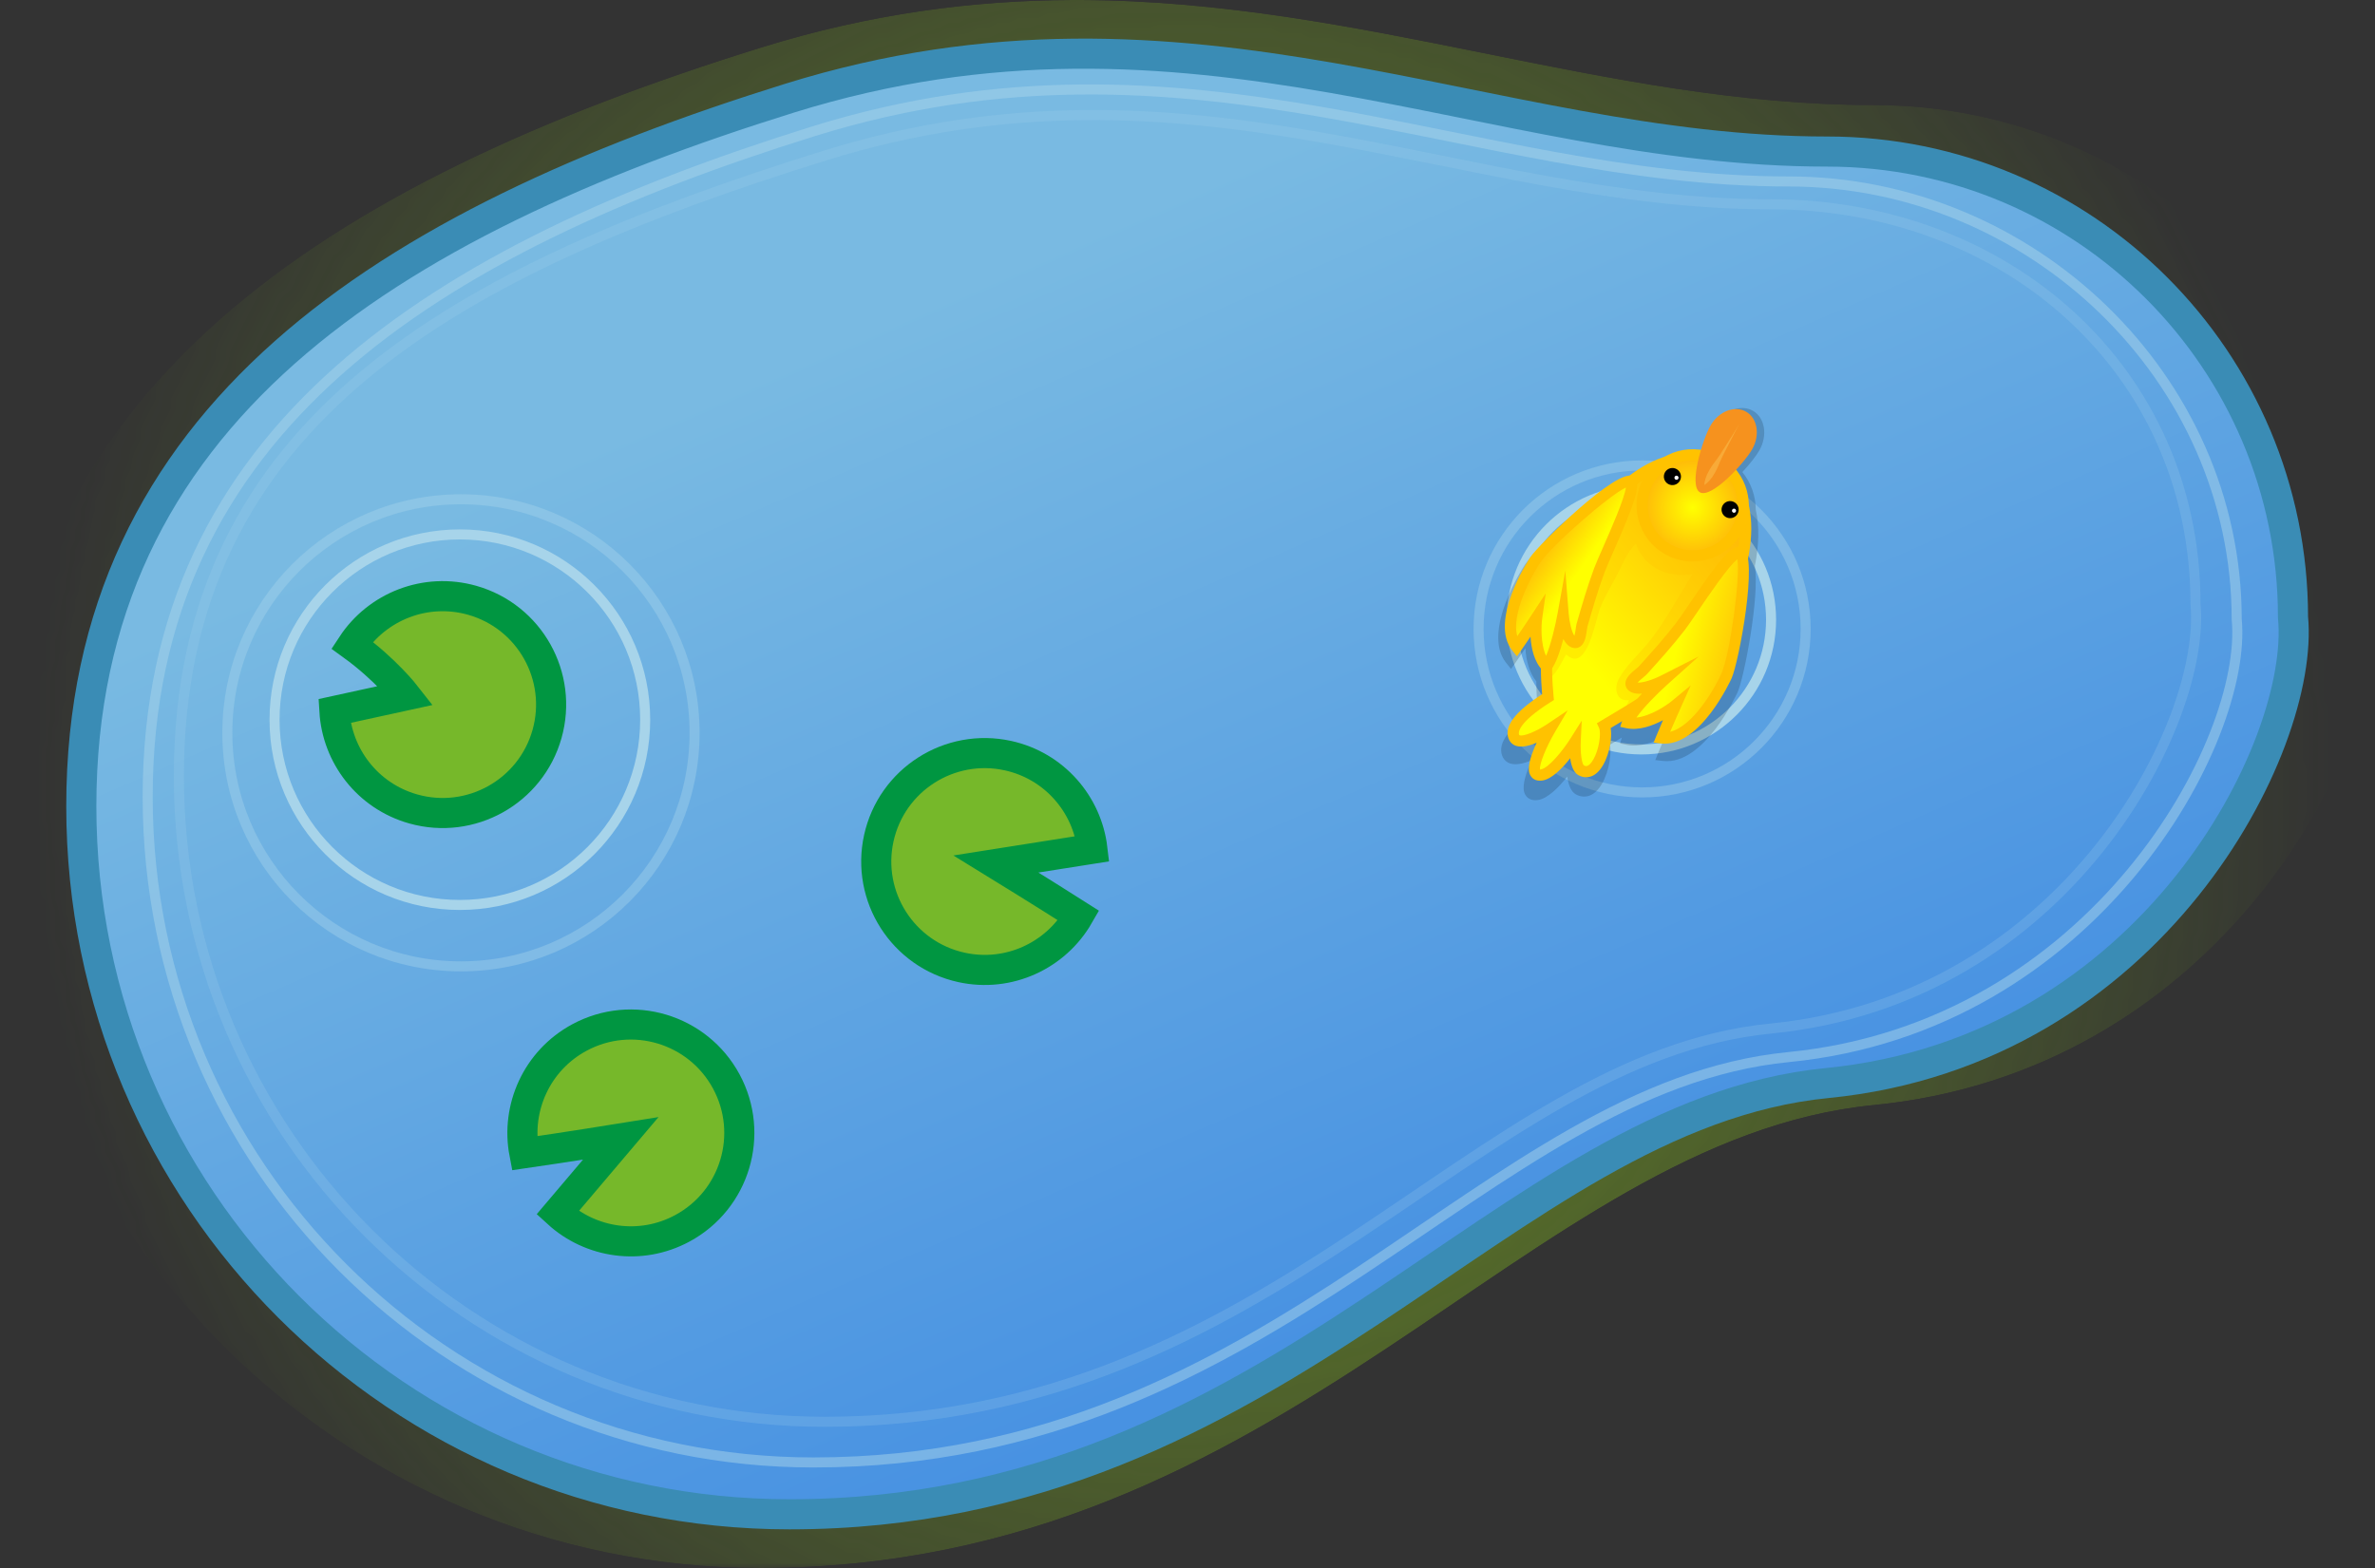 <?xml version="1.0" encoding="UTF-8" standalone="no"?>
<!-- Created with Inkscape (http://www.inkscape.org/) -->

<svg
   xmlns:dc="http://purl.org/dc/elements/1.1/"
   xmlns:cc="http://creativecommons.org/ns#"
   xmlns:rdf="http://www.w3.org/1999/02/22-rdf-syntax-ns#"
   xmlns:svg="http://www.w3.org/2000/svg"
   xmlns="http://www.w3.org/2000/svg"
   xmlns:sodipodi="http://sodipodi.sourceforge.net/DTD/sodipodi-0.dtd"
   xmlns:inkscape="http://www.inkscape.org/namespaces/inkscape"
   version="1.1"
   viewBox="0 0 295.81 195.352"
   id="svg2"
   xml:space="preserve"
   inkscape:version="0.48.4 r9939"
   width="100%"
   height="100%"
   sodipodi:docname="pond.svg"><rect x="0" y="0" width="295.81" height="195.352" fill="#333333" stroke="none"/><sodipodi:namedview
     pagecolor="#ffffff"
     bordercolor="#666666"
     borderopacity="1"
     objecttolerance="10"
     gridtolerance="10"
     guidetolerance="10"
     inkscape:pageopacity="0"
     inkscape:pageshadow="2"
     inkscape:window-width="1375"
     inkscape:window-height="876"
     id="namedview211"
     showgrid="false"
     inkscape:zoom="0.98712011"
     inkscape:cx="147.905"
     inkscape:cy="97.676245"
     inkscape:window-x="65"
     inkscape:window-y="204"
     inkscape:window-maximized="1"
     inkscape:current-layer="svg2" /><defs
     id="defs6"><clipPath
       id="clipPath16"><path
         d="M 106.815,156.281 C 97.024,156.245 86.762,154.945 75.76,151.52 l 0,0 C 32.748,138.128 0,117.601 0,75.76 l 0,0 C 0,33.919 33.919,0 75.76,0 l 0,0 c 52.838,0 76.168,42.718 110.982,46.143 l 0,0 c 33.366,3.284 49.762,33.437 49.906,48.027 l 0,0 0,0.384 c -0.005,0.494 -0.029,0.968 -0.073,1.422 l 0,0 c 0,27.521 -22.311,49.833 -49.833,49.833 l 0,0 c -26.684,0 -50.941,10.366 -79.058,10.472 l 0,0 -0.869,0 z"
         inkscape:connector-curvature="0"
         id="path18" /></clipPath><clipPath
       id="clipPath24"><path
         d="m -32768,32767 65535,0 0,-65535 -65535,0 0,65535 z"
         inkscape:connector-curvature="0"
         id="path26" /></clipPath><radialGradient
       cx="0"
       cy="0"
       r="1"
       fx="0"
       fy="0"
       id="radialGradient28"
       gradientUnits="userSpaceOnUse"
       gradientTransform="matrix(114.536,0,0,-114.536,118.325,78.141)"
       spreadMethod="pad"><stop
         id="stop30"
         style="stop-color:#ffffff;stop-opacity:1"
         offset="0" /><stop
         id="stop32"
         style="stop-color:#ffffff;stop-opacity:0"
         offset="1" /></radialGradient><mask
       id="mask34"><g
         id="g36"><g
           clip-path="url(#clipPath24)"
           id="g38"><g
             id="g40"><g
               id="g42"><path
                 d="m -32768,32767 65535,0 0,-65535 -65535,0 0,65535 z"
                 inkscape:connector-curvature="0"
                 id="path44"
                 style="fill:url(#radialGradient28);stroke:none" /></g></g></g></g></mask><radialGradient
       cx="0"
       cy="0"
       r="1"
       fx="0"
       fy="0"
       id="radialGradient50"
       gradientUnits="userSpaceOnUse"
       gradientTransform="matrix(114.536,0,0,-114.536,118.325,78.141)"
       spreadMethod="pad"><stop
         id="stop52"
         style="stop-color:#709922;stop-opacity:1"
         offset="0" /><stop
         id="stop54"
         style="stop-color:#709922;stop-opacity:1"
         offset="1" /></radialGradient><clipPath
       id="clipPath62"><path
         d="M 78.674,146.496 C 38.607,134.022 8.102,114.9 8.102,75.924 l 0,0 C 8.102,36.948 39.698,5.35 78.674,5.35 l 0,0 c 49.221,0 70.954,39.794 103.383,42.984 l 0,0 c 32.432,3.191 47.651,33.63 46.421,46.421 l 0,0 c 0,25.638 -20.782,46.421 -46.421,46.421 l 0,0 c -24.984,0 -47.686,9.755 -74.049,9.756 l 0,0 c -9.243,0.001 -18.933,-1.198 -29.334,-4.436"
         inkscape:connector-curvature="0"
         id="path64" /></clipPath><linearGradient
       x1="0"
       y1="0"
       x2="1"
       y2="0"
       id="linearGradient70"
       gradientUnits="userSpaceOnUse"
       gradientTransform="matrix(49.885,-114.442,-114.442,-49.885,98.024,129.308)"
       spreadMethod="pad"><stop
         id="stop72"
         style="stop-color:#79bae2;stop-opacity:1"
         offset="0" /><stop
         id="stop74"
         style="stop-color:#428de2;stop-opacity:1"
         offset="1" /></linearGradient><clipPath
       id="clipPath82"><path
         d="m 0,156.282 236.648,0 L 236.648,0 0,0 0,156.282 z"
         inkscape:connector-curvature="0"
         id="path84" /></clipPath><clipPath
       id="clipPath94"><path
         d="m 14.215,147.867 209.214,0 0,-137.847 -209.214,0 0,137.847 z"
         inkscape:connector-curvature="0"
         id="path96" /></clipPath><clipPath
       id="clipPath110"><path
         d="m 17.323,145.315 202.003,0 0,-131.243 -202.003,0 0,131.243 z"
         inkscape:connector-curvature="0"
         id="path112" /></clipPath><clipPath
       id="clipPath146"><path
         d="m 22.153,107.02 47.556,0 0,-47.556 -47.556,0 0,47.556 z"
         inkscape:connector-curvature="0"
         id="path148" /></clipPath><clipPath
       id="clipPath174"><path
         d="m 146.829,110.391 33.588,0 0,-33.589 -33.588,0 0,33.589 z"
         inkscape:connector-curvature="0"
         id="path176" /></clipPath><clipPath
       id="clipPath198"><path
         d="m 170.757,115.242 4.027,0 0,-3.589 -4.027,0 0,3.589 z"
         inkscape:connector-curvature="0"
         id="path200" /></clipPath><clipPath
       id="clipPath214"><path
         d="m 149.29,115.616 26.502,0 0,-39.093 -26.502,0 0,39.093 z"
         inkscape:connector-curvature="0"
         id="path216" /></clipPath><linearGradient
       x1="0"
       y1="0"
       x2="1"
       y2="0"
       id="linearGradient238"
       gradientUnits="userSpaceOnUse"
       gradientTransform="matrix(18.417,15.666,15.666,-18.417,157.317,91.156)"
       spreadMethod="pad"><stop
         id="stop240"
         style="stop-color:#ffff00;stop-opacity:1"
         offset="0" /><stop
         id="stop242"
         style="stop-color:#ffa90b;stop-opacity:1"
         offset="1" /></linearGradient><clipPath
       id="clipPath250"><path
         d="m 0,156.282 236.648,0 L 236.648,0 0,0 0,156.282 z"
         inkscape:connector-curvature="0"
         id="path252" /></clipPath><clipPath
       id="clipPath262"><path
         d="m 154.095,110.546 19.831,0 0,-25.717 -19.831,0 0,25.717 z"
         inkscape:connector-curvature="0"
         id="path264" /></clipPath><linearGradient
       x1="0"
       y1="0"
       x2="1"
       y2="0"
       id="linearGradient286"
       gradientUnits="userSpaceOnUse"
       gradientTransform="matrix(-4.687,3.305,3.305,4.687,157.487,99.558)"
       spreadMethod="pad"><stop
         id="stop288"
         style="stop-color:#ffff00;stop-opacity:1"
         offset="0" /><stop
         id="stop290"
         style="stop-color:#ffa90b;stop-opacity:1"
         offset="1" /></linearGradient><clipPath
       id="clipPath298"><path
         d="m 0,156.282 236.648,0 L 236.648,0 0,0 0,156.282 z"
         inkscape:connector-curvature="0"
         id="path300" /></clipPath><linearGradient
       x1="0"
       y1="0"
       x2="1"
       y2="0"
       id="linearGradient318"
       gradientUnits="userSpaceOnUse"
       gradientTransform="matrix(8.944,-2.067,-2.067,-8.944,167.24,92.486)"
       spreadMethod="pad"><stop
         id="stop320"
         style="stop-color:#ffff00;stop-opacity:1"
         offset="0" /><stop
         id="stop322"
         style="stop-color:#ffa90b;stop-opacity:1"
         offset="1" /></linearGradient><clipPath
       id="clipPath330"><path
         d="m 0,156.282 236.648,0 L 236.648,0 0,0 0,156.282 z"
         inkscape:connector-curvature="0"
         id="path332" /></clipPath><radialGradient
       cx="0"
       cy="0"
       r="1"
       fx="0"
       fy="0"
       id="radialGradient350"
       gradientUnits="userSpaceOnUse"
       gradientTransform="matrix(6.092,0,0,-6.092,168.661,105.683)"
       spreadMethod="pad"><stop
         id="stop352"
         style="stop-color:#ffff00;stop-opacity:1"
         offset="0" /><stop
         id="stop354"
         style="stop-color:#ffa90b;stop-opacity:1"
         offset="1" /></radialGradient><clipPath
       id="clipPath362"><path
         d="m 0,156.282 236.648,0 L 236.648,0 0,0 0,156.282 z"
         inkscape:connector-curvature="0"
         id="path364" /></clipPath><clipPath
       id="clipPath374"><path
         d="m 165.868,109.824 1.841,0 0,-1.841 -1.841,0 0,1.841 z"
         inkscape:connector-curvature="0"
         id="path376" /></clipPath><clipPath
       id="clipPath398"><path
         d="m 171.488,106.603 1.841,0 0,-1.84 -1.841,0 0,1.84 z"
         inkscape:connector-curvature="0"
         id="path400" /></clipPath><clipPath
       id="clipPath426"><path
         d="m 169.824,114.009 3.477,0 0,-6.067 -3.477,0 0,6.067 z"
         inkscape:connector-curvature="0"
         id="path428" /></clipPath><linearGradient
       id="SVGID_1_"
       gradientUnits="userSpaceOnUse"
       x1="9.881"
       y1="194.641"
       x2="200.554"
       y2="194.641"
       gradientTransform="matrix(1,0,0,-1,-8.36,360.709)"><stop
         offset="0"
         style="stop-color:#41342A"
         id="stop8" /><stop
         offset="0.195"
         style="stop-color:#5E4430"
         id="stop10" /><stop
         offset="0.425"
         style="stop-color:#5A4230"
         id="stop12" /><stop
         offset="0.575"
         style="stop-color:#4B3B2E"
         id="stop14" /><stop
         offset="0.835"
         style="stop-color:#544132"
         id="stop16" /><stop
         offset="1"
         style="stop-color:#41342A"
         id="stop18" /></linearGradient><clipPath
       id="SVGID_3_"><polygon
         points="45.399,324.474 24.805,322.476 5.123,322.307 4.356,299.042 6.32,274.816 2.057,250.589 3.674,226.362 5.948,202.14 1.521,177.915 5.089,153.688 3.307,129.461 5.389,105.231 5.135,81.003 5.107,56.772 2.079,32.54 4.295,8.396 24.794,8.794 45.385,8.447 65.966,10.333 86.573,5.946 107.163,6.505 127.748,8.516 148.333,10.935 168.937,8.704 191.201,7.346 192.194,33.265 191.516,57.43 190.199,81.596 191.169,105.76 192.152,129.922 187.126,154.086 190.268,178.25 190.729,202.417 190.135,226.585 187.068,250.753 189.912,274.922 190.063,299.108 188.552,322.236 168.944,325.12 148.355,320.787 127.767,322.812 107.176,326.187 86.584,324.413 65.993,324.799 "
         id="use30" /></clipPath><radialGradient
       id="SVGID_4_"
       cx="-563.366"
       cy="-1414.478"
       r="182.781"
       gradientTransform="matrix(0.002,-1,-0.114,-3.572511e-4,-119.236,-397.581)"
       gradientUnits="userSpaceOnUse"><stop
         offset="0.31"
         style="stop-color:#72543F"
         id="stop281" /><stop
         offset="1"
         style="stop-color:#544132"
         id="stop283" /></radialGradient><radialGradient
       id="SVGID_5_"
       cx="48.066"
       cy="77.422"
       r="11.075"
       gradientTransform="matrix(1,0,0,-1,-8.36,360.709)"
       gradientUnits="userSpaceOnUse"><stop
         offset="0"
         style="stop-color:#4F822D"
         id="stop362" /><stop
         offset="0.677"
         style="stop-color:#8ABA44"
         id="stop364" /><stop
         offset="1"
         style="stop-color:#8BBB44"
         id="stop366" /></radialGradient><radialGradient
       id="SVGID_6_"
       cx="-1893.74"
       cy="-1496.507"
       r="11.075"
       gradientTransform="matrix(0.54,0.842,0.842,-0.54,2321.755,1040.962)"
       gradientUnits="userSpaceOnUse"><stop
         offset="0"
         style="stop-color:#4F822D"
         id="stop435" /><stop
         offset="0.677"
         style="stop-color:#8ABA44"
         id="stop437" /><stop
         offset="1"
         style="stop-color:#8BBB44"
         id="stop439" /></radialGradient><radialGradient
       id="SVGID_7_"
       cx="-1804.314"
       cy="-1264.156"
       r="11.075"
       gradientTransform="matrix(0.609,0.793,0.793,-0.609,2139.841,885.666)"
       gradientUnits="userSpaceOnUse"><stop
         offset="0"
         style="stop-color:#4F822D"
         id="stop508" /><stop
         offset="0.677"
         style="stop-color:#8ABA44"
         id="stop510" /><stop
         offset="1"
         style="stop-color:#8BBB44"
         id="stop512" /></radialGradient><radialGradient
       id="SVGID_8_"
       cx="2475.773"
       cy="-635.412"
       r="11.074"
       gradientTransform="matrix(0.526,-0.851,-0.851,-0.526,-1801.484,1965.19)"
       gradientUnits="userSpaceOnUse"><stop
         offset="0"
         style="stop-color:#4F822D"
         id="stop581" /><stop
         offset="0.677"
         style="stop-color:#8ABA44"
         id="stop583" /><stop
         offset="1"
         style="stop-color:#8BBB44"
         id="stop585" /></radialGradient><radialGradient
       id="SVGID_9_"
       cx="50.066"
       cy="196.728"
       r="11.075"
       gradientTransform="matrix(1,0,0,-1,-8.36,360.709)"
       gradientUnits="userSpaceOnUse"><stop
         offset="0"
         style="stop-color:#4F822D"
         id="stop654" /><stop
         offset="0.677"
         style="stop-color:#8ABA44"
         id="stop656" /><stop
         offset="1"
         style="stop-color:#8BBB44"
         id="stop658" /></radialGradient><radialGradient
       id="SVGID_10_"
       cx="2836.592"
       cy="-1075.181"
       r="11.075"
       gradientTransform="matrix(0.312,-0.95,-0.95,-0.312,-1865.773,2490.578)"
       gradientUnits="userSpaceOnUse"><stop
         offset="0"
         style="stop-color:#4F822D"
         id="stop727" /><stop
         offset="0.677"
         style="stop-color:#8ABA44"
         id="stop729" /><stop
         offset="1"
         style="stop-color:#8BBB44"
         id="stop731" /></radialGradient><radialGradient
       id="SVGID_11_"
       cx="49.586"
       cy="259.173"
       r="11.075"
       gradientTransform="matrix(1,0,0,-1,-8.36,360.709)"
       gradientUnits="userSpaceOnUse"><stop
         offset="0"
         style="stop-color:#4F822D"
         id="stop800" /><stop
         offset="0.677"
         style="stop-color:#8ABA44"
         id="stop802" /><stop
         offset="1"
         style="stop-color:#8BBB44"
         id="stop804" /></radialGradient><radialGradient
       id="SVGID_12_"
       cx="2226.961"
       cy="-271.303"
       r="11.075"
       gradientTransform="matrix(0.634,-0.774,-0.774,-0.634,-1576.904,1621.092)"
       gradientUnits="userSpaceOnUse"><stop
         offset="0"
         style="stop-color:#4F822D"
         id="stop873" /><stop
         offset="0.677"
         style="stop-color:#8ABA44"
         id="stop875" /><stop
         offset="1"
         style="stop-color:#8BBB44"
         id="stop877" /></radialGradient><radialGradient
       id="SVGID_13_"
       cx="-1977.731"
       cy="-2997.058"
       r="11.075"
       gradientTransform="matrix(-0.096,0.995,0.995,0.096,2831.953,2294.581)"
       gradientUnits="userSpaceOnUse"><stop
         offset="0"
         style="stop-color:#4F822D"
         id="stop946" /><stop
         offset="0.677"
         style="stop-color:#8ABA44"
         id="stop948" /><stop
         offset="1"
         style="stop-color:#8BBB44"
         id="stop950" /></radialGradient><radialGradient
       id="SVGID_14_"
       cx="-51.317"
       cy="-7017.8"
       r="181.506"
       gradientTransform="matrix(0.002,1,-0.114,3.572511e-4,-700.624,219.001)"
       gradientUnits="userSpaceOnUse"><stop
         offset="0.31"
         style="stop-color:#72543F"
         id="stop1019" /><stop
         offset="1"
         style="stop-color:#544132"
         id="stop1021" /></radialGradient><radialGradient
       id="SVGID_15_"
       cx="3090.505"
       cy="-1635.663"
       r="11.076"
       gradientTransform="matrix(-0.504,-0.864,0.864,-0.504,3069.481,2127.876)"
       gradientUnits="userSpaceOnUse"><stop
         offset="0"
         style="stop-color:#4F822D"
         id="stop1056" /><stop
         offset="0.677"
         style="stop-color:#8ABA44"
         id="stop1058" /><stop
         offset="1"
         style="stop-color:#8BBB44"
         id="stop1060" /></radialGradient><radialGradient
       id="SVGID_16_"
       cx="-1319.401"
       cy="-600.574"
       r="11.074"
       gradientTransform="matrix(-0.54,0.842,-0.842,-0.54,-1117.377,1040.962)"
       gradientUnits="userSpaceOnUse"><stop
         offset="0"
         style="stop-color:#4F822D"
         id="stop1129" /><stop
         offset="0.677"
         style="stop-color:#8ABA44"
         id="stop1131" /><stop
         offset="1"
         style="stop-color:#8BBB44"
         id="stop1133" /></radialGradient><radialGradient
       id="SVGID_17_"
       cx="-2029.215"
       cy="-2113.534"
       r="11.075"
       gradientTransform="matrix(0.087,0.996,-0.996,0.087,-1826.71,2429.844)"
       gradientUnits="userSpaceOnUse"><stop
         offset="0"
         style="stop-color:#4F822D"
         id="stop1202" /><stop
         offset="0.677"
         style="stop-color:#8ABA44"
         id="stop1204" /><stop
         offset="1"
         style="stop-color:#8BBB44"
         id="stop1206" /></radialGradient><radialGradient
       id="SVGID_18_"
       cx="3035.509"
       cy="-1540.637"
       r="11.075"
       gradientTransform="matrix(-0.526,-0.851,0.851,-0.526,3005.863,1965.19)"
       gradientUnits="userSpaceOnUse"><stop
         offset="0"
         style="stop-color:#4F822D"
         id="stop1275" /><stop
         offset="0.677"
         style="stop-color:#8ABA44"
         id="stop1277" /><stop
         offset="1"
         style="stop-color:#8BBB44"
         id="stop1279" /></radialGradient><radialGradient
       id="SVGID_19_"
       cx="1114.323"
       cy="196.728"
       r="11.076"
       gradientTransform="matrix(-1,0,0,-1,1212.739,360.709)"
       gradientUnits="userSpaceOnUse"><stop
         offset="0"
         style="stop-color:#4F822D"
         id="stop1348" /><stop
         offset="0.677"
         style="stop-color:#8ABA44"
         id="stop1350" /><stop
         offset="1"
         style="stop-color:#8BBB44"
         id="stop1352" /></radialGradient><radialGradient
       id="SVGID_20_"
       cx="3168.629"
       cy="-2086.297"
       r="11.075"
       gradientTransform="matrix(-0.312,-0.95,0.95,-0.312,3070.15,2490.578)"
       gradientUnits="userSpaceOnUse"><stop
         offset="0"
         style="stop-color:#4F822D"
         id="stop1421" /><stop
         offset="0.677"
         style="stop-color:#8ABA44"
         id="stop1423" /><stop
         offset="1"
         style="stop-color:#8BBB44"
         id="stop1425" /></radialGradient><radialGradient
       id="SVGID_21_"
       cx="1113.844"
       cy="259.173"
       r="11.075"
       gradientTransform="matrix(-1,0,0,-1,1212.739,360.709)"
       gradientUnits="userSpaceOnUse"><stop
         offset="0"
         style="stop-color:#4F822D"
         id="stop1494" /><stop
         offset="0.677"
         style="stop-color:#8ABA44"
         id="stop1496" /><stop
         offset="1"
         style="stop-color:#8BBB44"
         id="stop1498" /></radialGradient><radialGradient
       id="SVGID_22_"
       cx="2897.148"
       cy="-1092.57"
       r="11.075"
       gradientTransform="matrix(-0.634,-0.774,0.774,-0.634,2781.283,1621.092)"
       gradientUnits="userSpaceOnUse"><stop
         offset="0"
         style="stop-color:#4F822D"
         id="stop1567" /><stop
         offset="0.677"
         style="stop-color:#8ABA44"
         id="stop1569" /><stop
         offset="1"
         style="stop-color:#8BBB44"
         id="stop1571" /></radialGradient><radialGradient
       id="SVGID_23_"
       cx="-2079.479"
       cy="-1937.653"
       r="11.076"
       gradientTransform="matrix(0.096,0.995,-0.995,0.096,-1627.574,2294.581)"
       gradientUnits="userSpaceOnUse"><stop
         offset="0"
         style="stop-color:#4F822D"
         id="stop1640" /><stop
         offset="0.677"
         style="stop-color:#8ABA44"
         id="stop1642" /><stop
         offset="1"
         style="stop-color:#8BBB44"
         id="stop1644" /></radialGradient><radialGradient
       id="SVGID_24_"
       cx="1349.538"
       cy="2252.854"
       r="181.355"
       gradientTransform="matrix(-0.002,-1,0.114,-3.572511e-4,-99.997,1515.763)"
       gradientUnits="userSpaceOnUse"><stop
         offset="0.31"
         style="stop-color:#72543F"
         id="stop1713" /><stop
         offset="1"
         style="stop-color:#544132"
         id="stop1715" /></radialGradient><radialGradient
       id="SVGID_25_"
       cx="162.869"
       cy="-5078.342"
       r="11.075"
       gradientTransform="translate(-8.36,5118.459)"
       gradientUnits="userSpaceOnUse"><stop
         offset="0"
         style="stop-color:#4F822D"
         id="stop1742" /><stop
         offset="0.677"
         style="stop-color:#8ABA44"
         id="stop1744" /><stop
         offset="1"
         style="stop-color:#8BBB44"
         id="stop1746" /></radialGradient><radialGradient
       id="SVGID_26_"
       cx="2508.54"
       cy="-4182.227"
       r="11.075"
       gradientTransform="matrix(0.54,-0.842,0.842,0.54,2321.755,4438.205)"
       gradientUnits="userSpaceOnUse"><stop
         offset="0"
         style="stop-color:#4F822D"
         id="stop1815" /><stop
         offset="0.677"
         style="stop-color:#8ABA44"
         id="stop1817" /><stop
         offset="1"
         style="stop-color:#8BBB44"
         id="stop1819" /></radialGradient><radialGradient
       id="SVGID_27_"
       cx="2353.407"
       cy="-4314.871"
       r="11.074"
       gradientTransform="matrix(0.609,-0.793,0.793,0.609,2139.841,4593.501)"
       gradientUnits="userSpaceOnUse"><stop
         offset="0"
         style="stop-color:#4F822D"
         id="stop1888" /><stop
         offset="0.677"
         style="stop-color:#8ABA44"
         id="stop1890" /><stop
         offset="1"
         style="stop-color:#8BBB44"
         id="stop1892" /></radialGradient><radialGradient
       id="SVGID_28_"
       cx="-1849.169"
       cy="-3444.692"
       r="11.074"
       gradientTransform="matrix(0.526,0.851,-0.851,0.526,-1801.484,3513.979)"
       gradientUnits="userSpaceOnUse"><stop
         offset="0"
         style="stop-color:#4F822D"
         id="stop1961" /><stop
         offset="0.677"
         style="stop-color:#8ABA44"
         id="stop1963" /><stop
         offset="1"
         style="stop-color:#8BBB44"
         id="stop1965" /></radialGradient><radialGradient
       id="SVGID_29_"
       cx="164.869"
       cy="-4959.035"
       r="11.075"
       gradientTransform="translate(-8.36,5118.459)"
       gradientUnits="userSpaceOnUse"><stop
         offset="0"
         style="stop-color:#4F822D"
         id="stop2034" /><stop
         offset="0.677"
         style="stop-color:#8ABA44"
         id="stop2036" /><stop
         offset="1"
         style="stop-color:#8BBB44"
         id="stop2038" /></radialGradient><radialGradient
       id="SVGID_30_"
       cx="-2025.914"
       cy="-2792.794"
       r="11.075"
       gradientTransform="matrix(0.312,0.95,-0.95,0.312,-1865.773,2988.591)"
       gradientUnits="userSpaceOnUse"><stop
         offset="0"
         style="stop-color:#4F822D"
         id="stop2107" /><stop
         offset="0.677"
         style="stop-color:#8ABA44"
         id="stop2109" /><stop
         offset="1"
         style="stop-color:#8BBB44"
         id="stop2111" /></radialGradient><radialGradient
       id="SVGID_31_"
       cx="164.388"
       cy="-4896.591"
       r="11.075"
       gradientTransform="translate(-8.36,5118.459)"
       gradientUnits="userSpaceOnUse"><stop
         offset="0"
         style="stop-color:#4F822D"
         id="stop2180" /><stop
         offset="0.677"
         style="stop-color:#8ABA44"
         id="stop2182" /><stop
         offset="1"
         style="stop-color:#8BBB44"
         id="stop2184" /></radialGradient><radialGradient
       id="SVGID_32_"
       cx="-1689.075"
       cy="-3626.615"
       r="11.075"
       gradientTransform="matrix(0.634,0.774,-0.774,0.634,-1576.904,3858.076)"
       gradientUnits="userSpaceOnUse"><stop
         offset="0"
         style="stop-color:#4F822D"
         id="stop2253" /><stop
         offset="0.677"
         style="stop-color:#8ABA44"
         id="stop2255" /><stop
         offset="1"
         style="stop-color:#8BBB44"
         id="stop2257" /></radialGradient><radialGradient
       id="SVGID_33_"
       cx="3143.54"
       cy="-2389.868"
       r="11.076"
       gradientTransform="matrix(-0.096,-0.995,0.995,-0.096,2831.953,3184.586)"
       gradientUnits="userSpaceOnUse"><stop
         offset="0"
         style="stop-color:#4F822D"
         id="stop2326" /><stop
         offset="0.677"
         style="stop-color:#8ABA44"
         id="stop2328" /><stop
         offset="1"
         style="stop-color:#8BBB44"
         id="stop2330" /></radialGradient><linearGradient
       id="SVGID_1_-0"
       gradientUnits="userSpaceOnUse"
       x1="9.881"
       y1="194.641"
       x2="200.554"
       y2="194.641"
       gradientTransform="matrix(1,0,0,-1,-8.36,360.709)"><stop
         offset="0"
         style="stop-color:#41342A"
         id="stop8-3" /><stop
         offset="0.195"
         style="stop-color:#5E4430"
         id="stop10-3" /><stop
         offset="0.425"
         style="stop-color:#5A4230"
         id="stop12-9" /><stop
         offset="0.575"
         style="stop-color:#4B3B2E"
         id="stop14-4" /><stop
         offset="0.835"
         style="stop-color:#544132"
         id="stop16-1" /><stop
         offset="1"
         style="stop-color:#41342A"
         id="stop18-4" /></linearGradient><clipPath
       id="SVGID_3_-3"><polygon
         points="2.057,250.589 3.674,226.362 5.948,202.14 1.521,177.915 5.089,153.688 3.307,129.461 5.389,105.231 5.135,81.003 5.107,56.772 2.079,32.54 4.295,8.396 24.794,8.794 45.385,8.447 65.966,10.333 86.573,5.946 107.163,6.505 127.748,8.516 148.333,10.935 168.937,8.704 191.201,7.346 192.194,33.265 191.516,57.43 190.199,81.596 191.169,105.76 192.152,129.922 187.126,154.086 190.268,178.25 190.729,202.417 190.135,226.585 187.068,250.753 189.912,274.922 190.063,299.108 188.552,322.236 168.944,325.12 148.355,320.787 127.767,322.812 107.176,326.187 86.584,324.413 65.993,324.799 45.399,324.474 24.805,322.476 5.123,322.307 4.356,299.042 6.32,274.816 "
         id="use30-8" /></clipPath><radialGradient
       id="SVGID_4_-0"
       cx="-563.366"
       cy="-1414.478"
       r="182.781"
       gradientTransform="matrix(0.002,-1,-0.114,-3.572511e-4,-119.236,-397.581)"
       gradientUnits="userSpaceOnUse"><stop
         offset="0.31"
         style="stop-color:#72543F"
         id="stop281-6" /><stop
         offset="1"
         style="stop-color:#544132"
         id="stop283-3" /></radialGradient><radialGradient
       id="SVGID_5_-2"
       cx="48.066"
       cy="77.422"
       r="11.075"
       gradientTransform="matrix(1,0,0,-1,-8.36,360.709)"
       gradientUnits="userSpaceOnUse"><stop
         offset="0"
         style="stop-color:#4F822D"
         id="stop362-1" /><stop
         offset="0.677"
         style="stop-color:#8ABA44"
         id="stop364-8" /><stop
         offset="1"
         style="stop-color:#8BBB44"
         id="stop366-7" /></radialGradient><radialGradient
       id="SVGID_6_-4"
       cx="-1893.74"
       cy="-1496.507"
       r="11.075"
       gradientTransform="matrix(0.54,0.842,0.842,-0.54,2321.755,1040.962)"
       gradientUnits="userSpaceOnUse"><stop
         offset="0"
         style="stop-color:#4F822D"
         id="stop435-8" /><stop
         offset="0.677"
         style="stop-color:#8ABA44"
         id="stop437-1" /><stop
         offset="1"
         style="stop-color:#8BBB44"
         id="stop439-7" /></radialGradient><radialGradient
       id="SVGID_7_-5"
       cx="-1804.314"
       cy="-1264.156"
       r="11.075"
       gradientTransform="matrix(0.609,0.793,0.793,-0.609,2139.841,885.666)"
       gradientUnits="userSpaceOnUse"><stop
         offset="0"
         style="stop-color:#4F822D"
         id="stop508-1" /><stop
         offset="0.677"
         style="stop-color:#8ABA44"
         id="stop510-9" /><stop
         offset="1"
         style="stop-color:#8BBB44"
         id="stop512-7" /></radialGradient><radialGradient
       id="SVGID_8_-3"
       cx="2475.773"
       cy="-635.412"
       r="11.074"
       gradientTransform="matrix(0.526,-0.851,-0.851,-0.526,-1801.484,1965.19)"
       gradientUnits="userSpaceOnUse"><stop
         offset="0"
         style="stop-color:#4F822D"
         id="stop581-4" /><stop
         offset="0.677"
         style="stop-color:#8ABA44"
         id="stop583-2" /><stop
         offset="1"
         style="stop-color:#8BBB44"
         id="stop585-4" /></radialGradient><radialGradient
       id="SVGID_9_-1"
       cx="50.066"
       cy="196.728"
       r="11.075"
       gradientTransform="matrix(1,0,0,-1,-8.36,360.709)"
       gradientUnits="userSpaceOnUse"><stop
         offset="0"
         style="stop-color:#4F822D"
         id="stop654-7" /><stop
         offset="0.677"
         style="stop-color:#8ABA44"
         id="stop656-6" /><stop
         offset="1"
         style="stop-color:#8BBB44"
         id="stop658-2" /></radialGradient><radialGradient
       id="SVGID_10_-1"
       cx="2836.592"
       cy="-1075.181"
       r="11.075"
       gradientTransform="matrix(0.312,-0.95,-0.95,-0.312,-1865.773,2490.578)"
       gradientUnits="userSpaceOnUse"><stop
         offset="0"
         style="stop-color:#4F822D"
         id="stop727-1" /><stop
         offset="0.677"
         style="stop-color:#8ABA44"
         id="stop729-1" /><stop
         offset="1"
         style="stop-color:#8BBB44"
         id="stop731-7" /></radialGradient><radialGradient
       id="SVGID_11_-5"
       cx="49.586"
       cy="259.173"
       r="11.075"
       gradientTransform="matrix(1,0,0,-1,-8.36,360.709)"
       gradientUnits="userSpaceOnUse"><stop
         offset="0"
         style="stop-color:#4F822D"
         id="stop800-8" /><stop
         offset="0.677"
         style="stop-color:#8ABA44"
         id="stop802-2" /><stop
         offset="1"
         style="stop-color:#8BBB44"
         id="stop804-3" /></radialGradient><radialGradient
       id="SVGID_12_-0"
       cx="2226.961"
       cy="-271.303"
       r="11.075"
       gradientTransform="matrix(0.634,-0.774,-0.774,-0.634,-1576.904,1621.092)"
       gradientUnits="userSpaceOnUse"><stop
         offset="0"
         style="stop-color:#4F822D"
         id="stop873-9" /><stop
         offset="0.677"
         style="stop-color:#8ABA44"
         id="stop875-9" /><stop
         offset="1"
         style="stop-color:#8BBB44"
         id="stop877-3" /></radialGradient><radialGradient
       id="SVGID_13_-0"
       cx="-1977.731"
       cy="-2997.058"
       r="11.075"
       gradientTransform="matrix(-0.096,0.995,0.995,0.096,2831.953,2294.581)"
       gradientUnits="userSpaceOnUse"><stop
         offset="0"
         style="stop-color:#4F822D"
         id="stop946-7" /><stop
         offset="0.677"
         style="stop-color:#8ABA44"
         id="stop948-2" /><stop
         offset="1"
         style="stop-color:#8BBB44"
         id="stop950-6" /></radialGradient><radialGradient
       id="SVGID_14_-5"
       cx="-51.317"
       cy="-7017.8"
       r="181.506"
       gradientTransform="matrix(0.002,1,-0.114,3.572511e-4,-700.624,219.001)"
       gradientUnits="userSpaceOnUse"><stop
         offset="0.31"
         style="stop-color:#72543F"
         id="stop1019-3" /><stop
         offset="1"
         style="stop-color:#544132"
         id="stop1021-6" /></radialGradient><radialGradient
       id="SVGID_15_-0"
       cx="3090.505"
       cy="-1635.663"
       r="11.076"
       gradientTransform="matrix(-0.504,-0.864,0.864,-0.504,3069.481,2127.876)"
       gradientUnits="userSpaceOnUse"><stop
         offset="0"
         style="stop-color:#4F822D"
         id="stop1056-4" /><stop
         offset="0.677"
         style="stop-color:#8ABA44"
         id="stop1058-7" /><stop
         offset="1"
         style="stop-color:#8BBB44"
         id="stop1060-9" /></radialGradient><radialGradient
       id="SVGID_16_-0"
       cx="-1319.401"
       cy="-600.574"
       r="11.074"
       gradientTransform="matrix(-0.54,0.842,-0.842,-0.54,-1117.377,1040.962)"
       gradientUnits="userSpaceOnUse"><stop
         offset="0"
         style="stop-color:#4F822D"
         id="stop1129-2" /><stop
         offset="0.677"
         style="stop-color:#8ABA44"
         id="stop1131-3" /><stop
         offset="1"
         style="stop-color:#8BBB44"
         id="stop1133-6" /></radialGradient><radialGradient
       id="SVGID_17_-3"
       cx="-2029.215"
       cy="-2113.534"
       r="11.075"
       gradientTransform="matrix(0.087,0.996,-0.996,0.087,-1826.71,2429.844)"
       gradientUnits="userSpaceOnUse"><stop
         offset="0"
         style="stop-color:#4F822D"
         id="stop1202-1" /><stop
         offset="0.677"
         style="stop-color:#8ABA44"
         id="stop1204-4" /><stop
         offset="1"
         style="stop-color:#8BBB44"
         id="stop1206-7" /></radialGradient><radialGradient
       id="SVGID_18_-4"
       cx="3035.509"
       cy="-1540.637"
       r="11.075"
       gradientTransform="matrix(-0.526,-0.851,0.851,-0.526,3005.863,1965.19)"
       gradientUnits="userSpaceOnUse"><stop
         offset="0"
         style="stop-color:#4F822D"
         id="stop1275-6" /><stop
         offset="0.677"
         style="stop-color:#8ABA44"
         id="stop1277-1" /><stop
         offset="1"
         style="stop-color:#8BBB44"
         id="stop1279-1" /></radialGradient><radialGradient
       id="SVGID_19_-1"
       cx="1114.323"
       cy="196.728"
       r="11.076"
       gradientTransform="matrix(-1,0,0,-1,1212.739,360.709)"
       gradientUnits="userSpaceOnUse"><stop
         offset="0"
         style="stop-color:#4F822D"
         id="stop1348-9" /><stop
         offset="0.677"
         style="stop-color:#8ABA44"
         id="stop1350-3" /><stop
         offset="1"
         style="stop-color:#8BBB44"
         id="stop1352-6" /></radialGradient><radialGradient
       id="SVGID_20_-9"
       cx="3168.629"
       cy="-2086.297"
       r="11.075"
       gradientTransform="matrix(-0.312,-0.95,0.95,-0.312,3070.15,2490.578)"
       gradientUnits="userSpaceOnUse"><stop
         offset="0"
         style="stop-color:#4F822D"
         id="stop1421-2" /><stop
         offset="0.677"
         style="stop-color:#8ABA44"
         id="stop1423-5" /><stop
         offset="1"
         style="stop-color:#8BBB44"
         id="stop1425-2" /></radialGradient><radialGradient
       id="SVGID_21_-4"
       cx="1113.844"
       cy="259.173"
       r="11.075"
       gradientTransform="matrix(-1,0,0,-1,1212.739,360.709)"
       gradientUnits="userSpaceOnUse"><stop
         offset="0"
         style="stop-color:#4F822D"
         id="stop1494-4" /><stop
         offset="0.677"
         style="stop-color:#8ABA44"
         id="stop1496-4" /><stop
         offset="1"
         style="stop-color:#8BBB44"
         id="stop1498-3" /></radialGradient><radialGradient
       id="SVGID_22_-9"
       cx="2897.148"
       cy="-1092.57"
       r="11.075"
       gradientTransform="matrix(-0.634,-0.774,0.774,-0.634,2781.283,1621.092)"
       gradientUnits="userSpaceOnUse"><stop
         offset="0"
         style="stop-color:#4F822D"
         id="stop1567-0" /><stop
         offset="0.677"
         style="stop-color:#8ABA44"
         id="stop1569-9" /><stop
         offset="1"
         style="stop-color:#8BBB44"
         id="stop1571-1" /></radialGradient><radialGradient
       id="SVGID_23_-4"
       cx="-2079.479"
       cy="-1937.653"
       r="11.076"
       gradientTransform="matrix(0.096,0.995,-0.995,0.096,-1627.574,2294.581)"
       gradientUnits="userSpaceOnUse"><stop
         offset="0"
         style="stop-color:#4F822D"
         id="stop1640-8" /><stop
         offset="0.677"
         style="stop-color:#8ABA44"
         id="stop1642-2" /><stop
         offset="1"
         style="stop-color:#8BBB44"
         id="stop1644-6" /></radialGradient><radialGradient
       id="SVGID_24_-0"
       cx="1349.538"
       cy="2252.854"
       r="181.355"
       gradientTransform="matrix(-0.002,-1,0.114,-3.572511e-4,-99.997,1515.763)"
       gradientUnits="userSpaceOnUse"><stop
         offset="0.31"
         style="stop-color:#72543F"
         id="stop1713-6" /><stop
         offset="1"
         style="stop-color:#544132"
         id="stop1715-2" /></radialGradient><radialGradient
       id="SVGID_25_-6"
       cx="162.869"
       cy="-5078.342"
       r="11.075"
       gradientTransform="translate(-8.36,5118.459)"
       gradientUnits="userSpaceOnUse"><stop
         offset="0"
         style="stop-color:#4F822D"
         id="stop1742-9" /><stop
         offset="0.677"
         style="stop-color:#8ABA44"
         id="stop1744-7" /><stop
         offset="1"
         style="stop-color:#8BBB44"
         id="stop1746-3" /></radialGradient><radialGradient
       id="SVGID_26_-3"
       cx="2508.54"
       cy="-4182.227"
       r="11.075"
       gradientTransform="matrix(0.54,-0.842,0.842,0.54,2321.755,4438.205)"
       gradientUnits="userSpaceOnUse"><stop
         offset="0"
         style="stop-color:#4F822D"
         id="stop1815-3" /><stop
         offset="0.677"
         style="stop-color:#8ABA44"
         id="stop1817-4" /><stop
         offset="1"
         style="stop-color:#8BBB44"
         id="stop1819-4" /></radialGradient><radialGradient
       id="SVGID_27_-6"
       cx="2353.407"
       cy="-4314.871"
       r="11.074"
       gradientTransform="matrix(0.609,-0.793,0.793,0.609,2139.841,4593.501)"
       gradientUnits="userSpaceOnUse"><stop
         offset="0"
         style="stop-color:#4F822D"
         id="stop1888-5" /><stop
         offset="0.677"
         style="stop-color:#8ABA44"
         id="stop1890-9" /><stop
         offset="1"
         style="stop-color:#8BBB44"
         id="stop1892-4" /></radialGradient><radialGradient
       id="SVGID_28_-5"
       cx="-1849.169"
       cy="-3444.692"
       r="11.074"
       gradientTransform="matrix(0.526,0.851,-0.851,0.526,-1801.484,3513.979)"
       gradientUnits="userSpaceOnUse"><stop
         offset="0"
         style="stop-color:#4F822D"
         id="stop1961-4" /><stop
         offset="0.677"
         style="stop-color:#8ABA44"
         id="stop1963-2" /><stop
         offset="1"
         style="stop-color:#8BBB44"
         id="stop1965-9" /></radialGradient><radialGradient
       id="SVGID_29_-8"
       cx="164.869"
       cy="-4959.035"
       r="11.075"
       gradientTransform="translate(-8.36,5118.459)"
       gradientUnits="userSpaceOnUse"><stop
         offset="0"
         style="stop-color:#4F822D"
         id="stop2034-6" /><stop
         offset="0.677"
         style="stop-color:#8ABA44"
         id="stop2036-6" /><stop
         offset="1"
         style="stop-color:#8BBB44"
         id="stop2038-3" /></radialGradient><radialGradient
       id="SVGID_30_-8"
       cx="-2025.914"
       cy="-2792.794"
       r="11.075"
       gradientTransform="matrix(0.312,0.95,-0.95,0.312,-1865.773,2988.591)"
       gradientUnits="userSpaceOnUse"><stop
         offset="0"
         style="stop-color:#4F822D"
         id="stop2107-6" /><stop
         offset="0.677"
         style="stop-color:#8ABA44"
         id="stop2109-2" /><stop
         offset="1"
         style="stop-color:#8BBB44"
         id="stop2111-1" /></radialGradient><radialGradient
       id="SVGID_31_-0"
       cx="164.388"
       cy="-4896.591"
       r="11.075"
       gradientTransform="translate(-8.36,5118.459)"
       gradientUnits="userSpaceOnUse"><stop
         offset="0"
         style="stop-color:#4F822D"
         id="stop2180-3" /><stop
         offset="0.677"
         style="stop-color:#8ABA44"
         id="stop2182-4" /><stop
         offset="1"
         style="stop-color:#8BBB44"
         id="stop2184-9" /></radialGradient><radialGradient
       id="SVGID_32_-5"
       cx="-1689.075"
       cy="-3626.615"
       r="11.075"
       gradientTransform="matrix(0.634,0.774,-0.774,0.634,-1576.904,3858.076)"
       gradientUnits="userSpaceOnUse"><stop
         offset="0"
         style="stop-color:#4F822D"
         id="stop2253-2" /><stop
         offset="0.677"
         style="stop-color:#8ABA44"
         id="stop2255-1" /><stop
         offset="1"
         style="stop-color:#8BBB44"
         id="stop2257-1" /></radialGradient><radialGradient
       id="SVGID_33_-3"
       cx="3143.54"
       cy="-2389.868"
       r="11.076"
       gradientTransform="matrix(-0.096,-0.995,0.995,-0.096,2831.953,3184.586)"
       gradientUnits="userSpaceOnUse"><stop
         offset="0"
         style="stop-color:#4F822D"
         id="stop2326-0" /><stop
         offset="0.677"
         style="stop-color:#8ABA44"
         id="stop2328-7" /><stop
         offset="1"
         style="stop-color:#8BBB44"
         id="stop2330-6" /></radialGradient></defs><g
     transform="matrix(1.25,0,0,-1.25,0,195.352)"
     id="g10"><g
       id="g12"><g
         clip-path="url(#clipPath16)"
         id="g14"><g
           id="g20"><g
             id="g22" /><g
             mask="url(#mask34)"
             id="g46"><g
               id="g48"><path
                 d="M 106.815,156.281 C 97.024,156.245 86.762,154.945 75.76,151.52 l 0,0 C 32.748,138.128 0,117.601 0,75.76 l 0,0 C 0,33.919 33.919,0 75.76,0 l 0,0 c 52.838,0 76.168,42.718 110.982,46.143 l 0,0 c 33.366,3.284 49.762,33.437 49.906,48.027 l 0,0 0,0.384 c -0.005,0.494 -0.029,0.968 -0.073,1.422 l 0,0 c 0,27.521 -22.311,49.833 -49.833,49.833 l 0,0 c -26.684,0 -50.941,10.366 -79.058,10.472 l 0,0 -0.869,0 z"
                 inkscape:connector-curvature="0"
                 id="path56"
                 style="fill:url(#radialGradient50);stroke:none" /></g></g></g></g></g><g
       id="g58"><g
         clip-path="url(#clipPath62)"
         id="g60"><g
           id="g66"><g
             id="g68"><path
               d="M 78.674,146.496 C 38.607,134.022 8.102,114.9 8.102,75.924 l 0,0 C 8.102,36.948 39.698,5.35 78.674,5.35 l 0,0 c 49.221,0 70.954,39.794 103.383,42.984 l 0,0 c 32.432,3.191 47.651,33.63 46.421,46.421 l 0,0 c 0,25.638 -20.782,46.421 -46.421,46.421 l 0,0 c -24.984,0 -47.686,9.755 -74.049,9.756 l 0,0 c -9.243,0.001 -18.933,-1.198 -29.334,-4.436"
               inkscape:connector-curvature="0"
               id="path76"
               style="fill:url(#linearGradient70);stroke:none" /></g></g></g></g><g
       id="g78"><g
         clip-path="url(#clipPath82)"
         id="g80"><g
           transform="translate(182.057,141.176)"
           id="g86"><path
             d="m 0,0 c -33.743,0 -63.316,17.795 -103.383,5.32 -40.067,-12.474 -70.573,-31.595 -70.573,-70.572 0,-38.977 31.597,-70.573 70.573,-70.573 49.221,0 70.953,39.793 103.383,42.983 32.432,3.192 47.65,33.63 46.421,46.421 C 46.421,-20.783 25.639,0 0,0 z"
             inkscape:connector-curvature="0"
             id="path88"
             style="fill:none;stroke:#3a8cb5;stroke-width:3;stroke-linecap:butt;stroke-linejoin:miter;stroke-miterlimit:10;stroke-opacity:1;stroke-dasharray:none" /></g><g
           id="g90"><g
             id="g92" /><g
             id="g98"><g
               clip-path="url(#clipPath94)"
               id="g100"
               style="opacity:0.5"><g
                 transform="translate(178.233,138.195)"
                 id="g102"><path
                   d="m 0,0 c -31.719,0 -59.517,16.727 -97.18,5.001 -37.663,-11.727 -66.338,-29.7 -66.338,-66.338 0,-36.639 29.701,-66.339 66.338,-66.339 46.268,0 66.696,37.405 97.18,40.405 30.485,3 45.791,31.612 44.636,43.635 C 44.636,-19.537 24.1,0 0,0 z"
                   inkscape:connector-curvature="0"
                   id="path104"
                   style="fill:none;stroke:#a7d4ea;stroke-width:1;stroke-linecap:butt;stroke-linejoin:miter;stroke-miterlimit:10;stroke-opacity:1;stroke-dasharray:none" /></g></g></g></g><g
           id="g106"><g
             id="g108" /><g
             id="g114"><g
               clip-path="url(#clipPath110)"
               id="g116"
               style="opacity:0.2"><g
                 transform="translate(176.436,135.92)"
                 id="g118"><path
                   d="m 0,0 c -30.768,0 -57.731,16.225 -94.265,4.851 -36.533,-11.374 -64.348,-26.311 -64.348,-61.85 0,-35.539 28.81,-64.349 64.348,-64.349 44.88,0 64.695,36.284 94.265,39.193 29.57,2.91 43.447,30.664 42.326,42.326 C 42.326,-16.453 23.377,0 0,0 z"
                   inkscape:connector-curvature="0"
                   id="path120"
                   style="fill:none;stroke:#a7d4ea;stroke-width:1;stroke-linecap:butt;stroke-linejoin:miter;stroke-miterlimit:10;stroke-opacity:1;stroke-dasharray:none" /></g></g></g></g><g
           transform="translate(57.735,52.874)"
           id="g122"><path
             d="m 0,0 c -4.255,-2.293 -6.352,-7.028 -5.49,-11.536 4.08,0.589 9.603,1.478 9.603,1.478 l -6.289,-7.418 c 3.296,-3.022 8.268,-3.788 12.426,-1.546 5.253,2.83 7.217,9.382 4.387,14.635 C 11.806,0.866 5.253,2.83 0,0"
             inkscape:connector-curvature="0"
             id="path124"
             style="fill:#76b82a;fill-opacity:1;fill-rule:nonzero;stroke:none" /></g><g
           transform="translate(57.735,52.874)"
           id="g126"><path
             d="m 0,0 c -4.255,-2.293 -6.352,-7.028 -5.49,-11.536 4.08,0.589 9.603,1.478 9.603,1.478 l -6.289,-7.418 c 3.296,-3.022 8.268,-3.788 12.426,-1.546 5.253,2.83 7.217,9.382 4.387,14.635 C 11.806,0.866 5.253,2.83 0,0 z"
             inkscape:connector-curvature="0"
             id="path128"
             style="fill:none;stroke:#009641;stroke-width:3;stroke-linecap:butt;stroke-linejoin:miter;stroke-miterlimit:10;stroke-opacity:1;stroke-dasharray:none" /></g><g
           transform="translate(95.793,59.863)"
           id="g130"><path
             d="M 0,0 C 4.72,-1.039 9.399,1.18 11.688,5.158 8.212,7.375 3.447,10.305 3.447,10.305 l 9.606,1.516 C 12.528,16.263 9.261,20.087 4.648,21.103 -1.179,22.387 -6.944,18.703 -8.228,12.876 -9.511,7.048 -5.827,1.284 0,0"
             inkscape:connector-curvature="0"
             id="path132"
             style="fill:#76b82a;fill-opacity:1;fill-rule:nonzero;stroke:none" /></g><g
           transform="translate(95.793,59.863)"
           id="g134"><path
             d="M 0,0 C 4.72,-1.039 9.399,1.18 11.688,5.158 8.212,7.375 3.447,10.305 3.447,10.305 l 9.606,1.516 C 12.528,16.263 9.261,20.087 4.648,21.103 -1.179,22.387 -6.944,18.703 -8.228,12.876 -9.511,7.048 -5.827,1.284 0,0 z"
             inkscape:connector-curvature="0"
             id="path136"
             style="fill:none;stroke:#009641;stroke-width:3;stroke-linecap:butt;stroke-linejoin:miter;stroke-miterlimit:10;stroke-opacity:1;stroke-dasharray:none" /></g><g
           transform="translate(64.287,84.55)"
           id="g138"><path
             d="m 0,0 c 0,-10.197 -8.267,-18.465 -18.465,-18.465 -10.199,0 -18.466,8.268 -18.466,18.465 0,10.199 8.267,18.466 18.466,18.466 C -8.267,18.466 0,10.199 0,0 z"
             inkscape:connector-curvature="0"
             id="path140"
             style="fill:none;stroke:#a7d4ea;stroke-width:1;stroke-linecap:butt;stroke-linejoin:miter;stroke-miterlimit:10;stroke-opacity:1;stroke-dasharray:none" /></g><g
           id="g142"><g
             id="g144" /><g
             id="g150"><g
               clip-path="url(#clipPath146)"
               id="g152"
               style="opacity:0.4"><g
                 transform="translate(69.209,83.241)"
                 id="g154"><path
                   d="m 0,0 c 0,-12.855 -10.422,-23.277 -23.278,-23.277 -12.856,0 -23.278,10.422 -23.278,23.277 0,12.857 10.422,23.278 23.278,23.278 C -10.422,23.278 0,12.857 0,0 z"
                   inkscape:connector-curvature="0"
                   id="path156"
                   style="fill:none;stroke:#a7d4ea;stroke-width:1;stroke-linecap:butt;stroke-linejoin:miter;stroke-miterlimit:10;stroke-opacity:1;stroke-dasharray:none" /></g></g></g></g><g
           transform="translate(47.045,96.452)"
           id="g158"><path
             d="m 0,0 c -4.651,1.313 -9.452,-0.629 -11.97,-4.466 3.34,-2.415 5.365,-5.017 5.365,-5.017 l -7.118,-1.554 c 0.264,-4.465 3.302,-8.474 7.848,-9.758 5.742,-1.622 11.712,1.718 13.335,7.46 C 9.082,-7.593 5.742,-1.623 0,0"
             inkscape:connector-curvature="0"
             id="path160"
             style="fill:#76b82a;fill-opacity:1;fill-rule:nonzero;stroke:none" /></g><g
           transform="translate(47.045,96.452)"
           id="g162"><path
             d="m 0,0 c -4.651,1.313 -9.452,-0.629 -11.97,-4.466 3.34,-2.415 5.365,-5.017 5.365,-5.017 l -7.118,-1.554 c 0.264,-4.465 3.302,-8.474 7.848,-9.758 5.742,-1.622 11.712,1.718 13.335,7.46 C 9.082,-7.593 5.742,-1.623 0,0 z"
             inkscape:connector-curvature="0"
             id="path164"
             style="fill:none;stroke:#009641;stroke-width:3;stroke-linecap:butt;stroke-linejoin:miter;stroke-miterlimit:10;stroke-opacity:1;stroke-dasharray:none" /></g><g
           transform="translate(176.472,94.512)"
           id="g166"><path
             d="m 0,0 c 0,-7.138 -5.786,-12.925 -12.925,-12.925 -7.139,0 -12.926,5.787 -12.926,12.925 0,7.14 5.787,12.927 12.926,12.927 C -5.786,12.927 0,7.14 0,0 z"
             inkscape:connector-curvature="0"
             id="path168"
             style="fill:none;stroke:#a7d4ea;stroke-width:1;stroke-linecap:butt;stroke-linejoin:miter;stroke-miterlimit:10;stroke-opacity:1;stroke-dasharray:none" /></g><g
           id="g170"><g
             id="g172" /><g
             id="g178"><g
               clip-path="url(#clipPath174)"
               id="g180"
               style="opacity:0.4"><g
                 transform="translate(179.917,93.596)"
                 id="g182"><path
                   d="m 0,0 c 0,-8.999 -7.295,-16.294 -16.294,-16.294 -9,0 -16.295,7.295 -16.295,16.294 0,9.001 7.295,16.295 16.295,16.295 C -7.295,16.295 0,9.001 0,0 z"
                   inkscape:connector-curvature="0"
                   id="path184"
                   style="fill:none;stroke:#a7d4ea;stroke-width:1;stroke-linecap:butt;stroke-linejoin:miter;stroke-miterlimit:10;stroke-opacity:1;stroke-dasharray:none" /></g></g></g></g><g
           transform="translate(170.667,110.657)"
           id="g186"><path
             d="m 0,0 c 0.03,-0.082 -0.073,-0.194 -0.229,-0.252 -0.157,-0.059 -0.308,-0.039 -0.338,0.043 -0.031,0.08 0.072,0.193 0.228,0.251 C -0.182,0.1 -0.03,0.081 0,0"
             inkscape:connector-curvature="0"
             id="path188"
             style="fill:#964c04;fill-opacity:1;fill-rule:nonzero;stroke:none" /></g><g
           transform="translate(171.699,110.065)"
           id="g190"><path
             d="m 0,0 c -0.085,-0.016 -0.131,-0.161 -0.102,-0.325 0.03,-0.165 0.123,-0.285 0.208,-0.271 0.084,0.015 0.131,0.16 0.102,0.325 C 0.179,-0.107 0.085,0.016 0,0"
             inkscape:connector-curvature="0"
             id="path192"
             style="fill:#964c04;fill-opacity:1;fill-rule:nonzero;stroke:none" /></g><g
           id="g194"><g
             id="g196" /><g
             id="g202"><g
               clip-path="url(#clipPath198)"
               id="g204"
               style="opacity:0.4"><g
                 transform="translate(170.757,113.644)"
                 id="g206"><path
                   d="M 0,0 C 0,0 0.058,0.099 0.157,0.271 0.208,0.357 0.265,0.466 0.364,0.568 0.462,0.67 0.552,0.814 0.695,0.917 0.837,1.02 0.974,1.16 1.159,1.246 1.248,1.295 1.34,1.346 1.435,1.396 1.534,1.435 1.641,1.466 1.747,1.5 1.853,1.541 1.965,1.561 2.083,1.569 2.198,1.576 2.315,1.615 2.437,1.59 2.557,1.574 2.679,1.566 2.8,1.543 L 3.149,1.407 C 3.376,1.259 3.528,1.142 3.685,0.911 3.772,0.812 3.814,0.7 3.858,0.591 3.903,0.482 3.954,0.377 3.966,0.264 3.987,0.152 4.011,0.044 4.026,-0.062 4.024,-0.171 4.023,-0.274 4.022,-0.378 4.034,-0.583 3.968,-0.769 3.945,-0.941 3.915,-1.114 3.839,-1.26 3.794,-1.393 3.751,-1.528 3.68,-1.63 3.632,-1.72 3.53,-1.893 3.472,-1.99 3.472,-1.99 c 0,0 0.041,0.105 0.111,0.294 0.034,0.092 0.09,0.2 0.112,0.337 0.026,0.135 0.077,0.281 0.096,0.447 0.006,0.167 0.056,0.346 0.026,0.534 C 3.812,-0.283 3.806,-0.187 3.799,-0.089 3.775,0.007 3.752,0.103 3.729,0.201 3.715,0.304 3.664,0.393 3.621,0.486 3.579,0.579 3.538,0.676 3.472,0.746 3.401,0.819 3.379,0.91 3.274,0.975 3.19,1.034 3.079,1.133 3.017,1.161 L 2.73,1.278 C 2.628,1.298 2.523,1.305 2.422,1.32 2.319,1.347 2.214,1.312 2.111,1.312 2.008,1.309 1.905,1.298 1.81,1.264 1.71,1.236 1.613,1.21 1.519,1.185 1.428,1.145 1.339,1.104 1.253,1.066 1.072,1.002 0.937,0.88 0.794,0.795 0.649,0.705 0.554,0.588 0.444,0.504 0.335,0.42 0.265,0.318 0.202,0.241 0.073,0.087 0,0 0,0"
                   inkscape:connector-curvature="0"
                   id="path208"
                   style="fill:#fce577;fill-opacity:1;fill-rule:nonzero;stroke:none" /></g></g></g></g><g
           id="g210"><g
             id="g212" /><g
             id="g218"><g
               clip-path="url(#clipPath214)"
               id="g220"
               style="opacity:0.2"><g
                 transform="translate(175.297,111.38)"
                 id="g222"><path
                   d="M 0,0 C 0.857,1.495 0.572,3.267 -0.635,3.959 -1.842,4.651 -3.514,4.001 -4.371,2.505 -4.68,1.968 -5.066,0.998 -5.38,-0.056 c -1.339,0.199 -2.702,-0.072 -3.857,-0.747 -1.206,-0.383 -2.435,-1.047 -3.651,-1.968 -2.23,-0.05 -9.651,-7.378 -10.432,-8.561 -0.182,-0.272 -4.389,-6.717 -1.907,-9.827 l 0.489,-0.613 0.453,0.638 c 0.287,0.406 0.642,0.925 0.978,1.425 0.069,-1.108 0.351,-2.396 1.092,-3.305 0.009,-1.083 0.066,-2.024 0.129,-2.747 -2.84,-1.839 -3.997,-3.36 -3.537,-4.646 0.105,-0.296 0.299,-0.531 0.558,-0.68 0.628,-0.359 1.562,-0.135 2.407,0.228 -0.514,-1.1 -0.977,-2.393 -0.774,-3.162 0.103,-0.384 0.332,-0.585 0.508,-0.686 0.233,-0.132 0.515,-0.178 0.842,-0.134 1.012,0.135 2.142,1.316 2.948,2.342 0.107,-0.753 0.343,-1.479 0.843,-1.766 0.518,-0.291 1.078,-0.305 1.578,-0.044 1.094,0.577 1.733,2.398 1.861,3.849 0.032,0.332 0.042,0.754 -0.025,1.14 l 0.676,0.405 c 0.17,0.103 0.34,0.205 0.512,0.309 l -0.185,-0.589 0.633,-0.136 c 1.329,-0.282 2.778,0.258 3.868,0.844 -0.248,-0.569 -0.504,-1.171 -0.697,-1.648 l -0.291,-0.719 0.771,-0.088 c 4.125,-0.467 7.401,6.788 7.434,6.861 0.644,1.455 2.207,9.507 1.712,12.575 0.424,2.086 0.46,3.987 0.091,5.61 -0.001,1.354 -0.469,2.683 -1.335,3.745 C -0.943,-1.353 -0.306,-0.534 0,0"
                   inkscape:connector-curvature="0"
                   id="path224"
                   style="fill:#0c1c2b;fill-opacity:1;fill-rule:nonzero;stroke:none" /></g></g></g></g></g></g><g
       id="g226"><g
         id="g228"><g
           id="g234"><g
             id="g236"><path
               d="m 156.645,101.137 c -2.579,-4.498 -2.793,-10.393 -2.398,-14.336 l 0,0 c -1.133,-0.712 -3.905,-2.548 -3.412,-3.927 l 0,0 c 0.484,-1.354 3.65,0.776 3.65,0.776 l 0,0 c 0,0 -2.876,-4.876 -0.896,-4.612 l 0,0 c 1.377,0.185 3.362,3.331 3.362,3.331 l 0,0 c 0,0 -0.116,-2.461 0.579,-2.85 l 0,0 c 1.332,-0.75 2.28,1.516 2.428,3.168 l 0,0 c 0.049,0.537 0.012,1.008 -0.123,1.289 l 0,0 c 4.067,2.449 8.19,4.642 10.778,9.156 l 0,0 c 4.162,7.261 4.565,14.218 0.28,16.675 l 0,0 c -0.874,0.501 -1.811,0.739 -2.784,0.739 l 0,0 c -3.799,10e-4 -8.15,-3.627 -11.464,-9.409"
               inkscape:connector-curvature="0"
               id="path244"
               style="fill:url(#linearGradient238);stroke:none" /></g></g></g></g><g
       id="g246"><g
         clip-path="url(#clipPath250)"
         id="g248"><g
           transform="translate(156.211,85.483)"
           id="g254"><path
             d="m 0,0 -1.246,-2.116 c -0.92,-1.562 -1.613,-3.308 -1.514,-3.78 0.017,0 0.037,0.001 0.063,0.004 0.769,0.104 2.197,1.861 2.965,3.077 l 1.127,1.784 -0.098,-2.11 c -0.049,-1.039 0.099,-2.157 0.307,-2.346 0.19,-0.105 0.312,-0.071 0.414,-0.017 0.526,0.276 1.062,1.539 1.172,2.757 0.048,0.528 -0.004,0.863 -0.07,1.001 l -0.218,0.457 1.444,0.864 c 3.738,2.23 7.269,4.336 9.571,8.351 4.113,7.176 4.313,13.72 0.486,15.913 C 10.576,26.032 5.031,22.553 0.918,15.377 -1.946,10.38 -1.663,3.92 -1.408,1.374 L -1.374,1.03 -1.667,0.846 c -3.382,-2.129 -3.246,-3.095 -3.185,-3.267 0.015,-0.04 0.026,-0.047 0.034,-0.051 0.321,-0.184 1.646,0.341 2.779,1.102 L 0,0 z m -3.346,-6.871 c -0.166,0.096 -0.383,0.286 -0.481,0.65 -0.193,0.729 0.247,1.954 0.733,2.996 -0.801,-0.343 -1.685,-0.556 -2.281,-0.215 -0.245,0.14 -0.428,0.363 -0.528,0.643 -0.435,1.219 0.661,2.66 3.351,4.402 -0.252,2.855 -0.401,9.264 2.501,14.328 4.511,7.87 10.543,11.436 15.01,8.876 C 19.426,22.248 19.397,15.24 14.887,7.37 12.439,3.102 8.615,0.822 4.918,-1.383 L 4.278,-1.767 C 4.342,-2.134 4.331,-2.533 4.303,-2.847 4.18,-4.221 3.574,-5.947 2.539,-6.493 2.064,-6.741 1.533,-6.728 1.044,-6.451 0.57,-6.18 0.346,-5.492 0.244,-4.779 -0.52,-5.751 -1.59,-6.87 -2.549,-6.998 c -0.309,-0.041 -0.577,0.002 -0.797,0.127"
             inkscape:connector-curvature="0"
             id="path256"
             style="fill:#ffc200;fill-opacity:1;fill-rule:nonzero;stroke:none" /></g><g
           id="g258"><g
             id="g260" /><g
             id="g266"><g
               clip-path="url(#clipPath262)"
               id="g268"
               style="opacity:0.3"><g
                 transform="translate(170.893,109.808)"
                 id="g270"><path
                   d="m 0,0 c -4.285,2.456 -10.085,-1.407 -14.248,-8.67 -2.209,-3.852 -2.68,-8.728 -2.523,-12.525 0.831,0.114 1.488,1.747 1.933,2.439 2.092,-1.964 2.938,3.531 3.381,4.626 0.459,1.134 1.138,2.23 1.693,3.318 0.465,0.916 1.11,2.457 1.879,3.095 0.787,-2.368 3.242,-3.462 5.65,-3.023 -1.414,-2.199 -2.777,-4.858 -4.467,-6.899 -0.971,-1.173 -2.091,-2.159 -2.858,-3.483 -0.537,-0.928 -0.341,-2.351 0.982,-2.185 -0.274,-0.773 -0.746,-1.228 -1.054,-1.672 3.583,2.141 7.067,4.316 9.352,8.303 C 3.883,-9.414 4.285,-2.457 0,0"
                   inkscape:connector-curvature="0"
                   id="path272"
                   style="fill:#ffc200;fill-opacity:1;fill-rule:nonzero;stroke:none" /></g></g></g></g></g></g><g
       id="g274"><g
         id="g276"><g
           id="g282"><g
             id="g284"><path
               d="m 152.956,100.451 c -0.91,-1.375 -3.663,-6.365 -1.836,-8.655 l 0,0 c 0.756,1.067 1.998,2.956 1.998,2.956 l 0,0 c 0,0 -0.483,-3.396 0.98,-4.89 l 0,0 c 0.916,1.101 1.653,5.196 1.653,5.196 l 0,0 c 0,0 0.209,-2.666 1.155,-2.812 l 0,0 c 0.608,-0.096 0.622,1.359 0.728,1.727 l 0,0 c 0.533,1.845 1.059,3.664 1.723,5.451 l 0,0 c 0.675,1.823 3.88,8.266 3.093,8.885 l 0,0 c -0.036,0.028 -0.085,0.041 -0.146,0.041 l 0,0 c -1.297,0.001 -8.083,-5.986 -9.348,-7.899"
               inkscape:connector-curvature="0"
               id="path292"
               style="fill:url(#linearGradient286);stroke:none" /></g></g></g></g><g
       id="g294"><g
         clip-path="url(#clipPath298)"
         id="g296"><g
           transform="translate(154.016,97.138)"
           id="g302"><path
             d="m 0,0 -0.346,-2.464 c -0.101,-0.72 -0.18,-2.549 0.384,-3.76 0.476,1.115 0.931,3.04 1.148,4.243 L 1.951,2.27 2.292,-2.037 c 0.065,-0.823 0.308,-1.83 0.567,-2.188 0.069,0.227 0.118,0.582 0.139,0.743 0.027,0.201 0.055,0.371 0.084,0.471 0.519,1.8 1.057,3.661 1.734,5.491 C 4.997,2.966 5.343,3.752 5.743,4.661 6.449,6.265 7.84,9.424 7.992,10.556 6.334,9.785 0.578,4.779 -0.594,3.006 -1.457,1.701 -3.469,-2.095 -2.829,-4.266 c 0.686,1.006 1.454,2.172 1.464,2.186 L 0,0 z m 0.115,-8.107 -0.432,0.442 c -0.843,0.86 -1.125,2.216 -1.197,3.35 -0.318,-0.474 -0.654,-0.965 -0.926,-1.349 l -0.429,-0.606 -0.463,0.581 c -2.353,2.947 1.635,9.052 1.806,9.31 0.786,1.19 8.658,8.942 10.217,8.048 l 0.088,-0.06 C 9.57,10.988 8.97,9.218 6.766,4.211 6.372,3.318 6.032,2.547 5.864,2.093 5.199,0.301 4.668,-1.541 4.154,-3.32 4.135,-3.387 4.123,-3.5 4.104,-3.634 4.024,-4.217 3.926,-4.939 3.468,-5.28 3.273,-5.425 3.045,-5.481 2.804,-5.443 2.67,-5.424 2.541,-5.377 2.419,-5.308 L 2.418,-5.307 C 2.144,-5.149 1.929,-4.871 1.761,-4.541 1.447,-5.726 1.014,-7.028 0.512,-7.633 L 0.115,-8.107 z"
             inkscape:connector-curvature="0"
             id="path304"
             style="fill:#ffc200;fill-opacity:1;fill-rule:nonzero;stroke:none" /></g></g></g><g
       id="g306"><g
         id="g308"><g
           id="g314"><g
             id="g316"><path
               d="m 167.437,93.835 c -1.173,-1.517 -2.451,-2.935 -3.749,-4.372 l 0,0 c -0.258,-0.287 -1.515,-1.071 -1.082,-1.541 l 0,0 c 0.675,-0.731 3.115,0.508 3.115,0.508 l 0,0 c 0,0 -3.138,-2.808 -3.565,-4.177 l 0,0 c 2.147,-0.457 4.823,1.761 4.823,1.761 l 0,0 c 0,0 -0.927,-2.065 -1.418,-3.279 l 0,0 c 3.049,-0.345 5.799,4.662 6.47,6.172 l 0,0 c 0.976,2.198 2.337,11.955 1.344,12.299 l 0,0 c -0.027,0.009 -0.055,0.014 -0.086,0.014 l 0,0 c -1.105,-0.001 -4.69,-5.88 -5.852,-7.385"
               inkscape:connector-curvature="0"
               id="path324"
               style="fill:url(#linearGradient318);stroke:none" /></g></g></g></g><g
       id="g326"><g
         clip-path="url(#clipPath330)"
         id="g328"><g
           transform="translate(169.268,90.856)"
           id="g334"><path
             d="m 0,0 -3.175,-2.843 c -0.926,-0.829 -2.347,-2.252 -3.036,-3.249 1.407,0.138 2.99,1.202 3.565,1.679 l 1.85,1.532 -0.983,-2.191 c -0.007,-0.016 -0.588,-1.31 -1.069,-2.438 2.29,0.561 4.459,4.346 5.101,5.787 C 3.13,0.252 4.167,7.967 3.844,9.684 2.973,9.018 0.979,6.075 -0.025,4.593 -0.586,3.765 -1.07,3.05 -1.389,2.638 -2.588,1.088 -3.897,-0.363 -5.165,-1.768 -5.236,-1.848 -5.37,-1.962 -5.53,-2.094 -5.667,-2.205 -5.939,-2.429 -6.093,-2.602 -5.625,-2.656 -4.58,-2.324 -3.8,-1.928 L 0,0 z m -7.828,-7.021 0.182,0.584 c 0.238,0.758 1.129,1.83 1.984,2.732 -0.563,-0.057 -1.095,0.051 -1.41,0.391 -0.169,0.183 -0.252,0.419 -0.237,0.663 0.04,0.576 0.612,1.045 1.071,1.421 0.105,0.087 0.196,0.157 0.244,0.21 1.254,1.389 2.549,2.825 3.721,4.34 0.298,0.385 0.773,1.086 1.323,1.9 3.026,4.466 4.272,5.992 5.241,5.657 L 4.416,10.819 C 5.961,9.934 4,-0.539 3.273,-2.176 3.242,-2.246 0.14,-9.119 -3.77,-8.677 l -0.73,0.083 0.275,0.682 c 0.184,0.451 0.427,1.022 0.661,1.561 -1.033,-0.555 -2.406,-1.067 -3.665,-0.799 l -0.599,0.129 z"
             inkscape:connector-curvature="0"
             id="path336"
             style="fill:#ffc200;fill-opacity:1;fill-rule:nonzero;stroke:none" /></g></g></g><g
       id="g338"><g
         id="g340"><g
           id="g346"><g
             id="g348"><path
               d="m 164.291,108.187 c -1.383,-2.414 -0.549,-5.492 1.866,-6.875 l 0,0 c 2.413,-1.383 5.491,-0.548 6.874,1.866 l 0,0 c 1.384,2.413 0.548,5.491 -1.864,6.875 l 0,0 c -0.791,0.452 -1.651,0.667 -2.501,0.667 l 0,0 c -1.746,0 -3.443,-0.909 -4.375,-2.533"
               inkscape:connector-curvature="0"
               id="path356"
               style="fill:url(#radialGradient350);stroke:none" /></g></g></g></g><g
       id="g358"><g
         clip-path="url(#clipPath362)"
         id="g360"><g
           transform="translate(170.889,109.8)"
           id="g366"><path
             d="M 0,0 C -2.143,1.228 -4.885,0.484 -6.113,-1.658 -7.342,-3.801 -6.598,-6.543 -4.455,-7.771 -2.313,-9 0.43,-8.256 1.658,-6.113 2.886,-3.971 2.142,-1.229 0,0 m -5.01,-8.74 c -2.677,1.534 -3.607,4.96 -2.072,7.636 1.534,2.678 4.961,3.607 7.637,2.073 2.676,-1.534 3.606,-4.96 2.072,-7.637 -1.535,-2.678 -4.961,-3.607 -7.637,-2.072"
             inkscape:connector-curvature="0"
             id="path368"
             style="fill:#ffc200;fill-opacity:1;fill-rule:nonzero;stroke:none" /></g><g
           id="g370"><g
             id="g372" /><g
             id="g378"><g
               clip-path="url(#clipPath374)"
               id="g380"
               style="opacity:0.3"><g
                 transform="translate(167.586,108.446)"
                 id="g382"><path
                   d="m 0,0 c -0.252,-0.441 -0.814,-0.594 -1.256,-0.341 -0.44,0.253 -0.594,0.816 -0.342,1.256 0.254,0.441 0.817,0.594 1.258,0.341 C 0.101,1.004 0.254,0.441 0,0"
                   inkscape:connector-curvature="0"
                   id="path384"
                   style="fill:#ffc200;fill-opacity:1;fill-rule:nonzero;stroke:none" /></g></g></g></g><g
           transform="translate(167.381,108.359)"
           id="g386"><path
             d="m 0,0 c -0.234,-0.409 -0.755,-0.55 -1.164,-0.315 -0.408,0.234 -0.551,0.754 -0.316,1.164 0.235,0.409 0.755,0.549 1.164,0.315 C 0.093,0.93 0.234,0.409 0,0"
             inkscape:connector-curvature="0"
             id="path388"
             style="fill:#000000;fill-opacity:1;fill-rule:nonzero;stroke:none" /></g><g
           transform="translate(167.226,108.564)"
           id="g390"><path
             d="M 0,0 C -0.056,-0.099 -0.183,-0.132 -0.28,-0.075 -0.378,-0.02 -0.413,0.106 -0.356,0.204 -0.3,0.303 -0.175,0.337 -0.076,0.28 0.022,0.224 0.057,0.099 0,0"
             inkscape:connector-curvature="0"
             id="path392"
             style="fill:#ffffff;fill-opacity:1;fill-rule:nonzero;stroke:none" /></g><g
           id="g394"><g
             id="g396" /><g
             id="g402"><g
               clip-path="url(#clipPath398)"
               id="g404"
               style="opacity:0.3"><g
                 transform="translate(173.207,105.225)"
                 id="g406"><path
                   d="m 0,0 c -0.253,-0.44 -0.815,-0.593 -1.257,-0.341 -0.439,0.253 -0.594,0.816 -0.34,1.256 0.252,0.441 0.816,0.594 1.256,0.342 C 0.101,1.004 0.253,0.441 0,0"
                   inkscape:connector-curvature="0"
                   id="path408"
                   style="fill:#ffc200;fill-opacity:1;fill-rule:nonzero;stroke:none" /></g></g></g></g><g
           transform="translate(173.13,105.064)"
           id="g410"><path
             d="m 0,0 c -0.234,-0.409 -0.755,-0.55 -1.164,-0.315 -0.409,0.234 -0.55,0.753 -0.315,1.164 0.234,0.408 0.754,0.548 1.164,0.314 C 0.093,0.929 0.235,0.409 0,0"
             inkscape:connector-curvature="0"
             id="path412"
             style="fill:#000000;fill-opacity:1;fill-rule:nonzero;stroke:none" /></g><g
           transform="translate(172.958,105.278)"
           id="g414"><path
             d="M 0,0 C -0.056,-0.098 -0.182,-0.132 -0.28,-0.076 -0.378,-0.02 -0.413,0.106 -0.356,0.205 -0.3,0.303 -0.174,0.337 -0.075,0.28 0.022,0.225 0.057,0.099 0,0"
             inkscape:connector-curvature="0"
             id="path416"
             style="fill:#ffffff;fill-opacity:1;fill-rule:nonzero;stroke:none" /></g><g
           transform="translate(174.584,111.496)"
           id="g418"><path
             d="m 0,0 c -0.811,-1.415 -4.062,-4.937 -5.205,-4.281 -1.144,0.655 0.253,5.241 1.063,6.655 0.813,1.417 2.398,2.033 3.541,1.377 C 0.543,3.096 0.812,1.417 0,0"
             inkscape:connector-curvature="0"
             id="path420"
             style="fill:#f6921e;fill-opacity:1;fill-rule:nonzero;stroke:none" /></g><g
           id="g422"><g
             id="g424" /><g
             id="g430"><g
               clip-path="url(#clipPath426)"
               id="g432"
               style="opacity:0.3"><g
                 transform="translate(173.301,114.009)"
                 id="g434"><path
                   d="m 0,0 c 0,0 -0.206,-0.386 -0.515,-0.964 -0.301,-0.583 -0.702,-1.361 -1.103,-2.139 -0.2,-0.387 -0.359,-0.801 -0.525,-1.178 -0.165,-0.378 -0.355,-0.71 -0.54,-0.982 -0.19,-0.268 -0.38,-0.473 -0.534,-0.606 -0.149,-0.135 -0.261,-0.197 -0.261,-0.197 0,0 -10e-4,0.127 0.039,0.324 0.037,0.199 0.119,0.467 0.253,0.767 0.141,0.297 0.332,0.629 0.575,0.963 0.24,0.333 0.517,0.679 0.752,1.048 0.467,0.739 0.935,1.478 1.287,2.032 C -0.229,-0.372 0,0 0,0"
                   inkscape:connector-curvature="0"
                   id="path436"
                   style="fill:#fce577;fill-opacity:1;fill-rule:nonzero;stroke:none" /></g></g></g></g></g></g></g></svg>